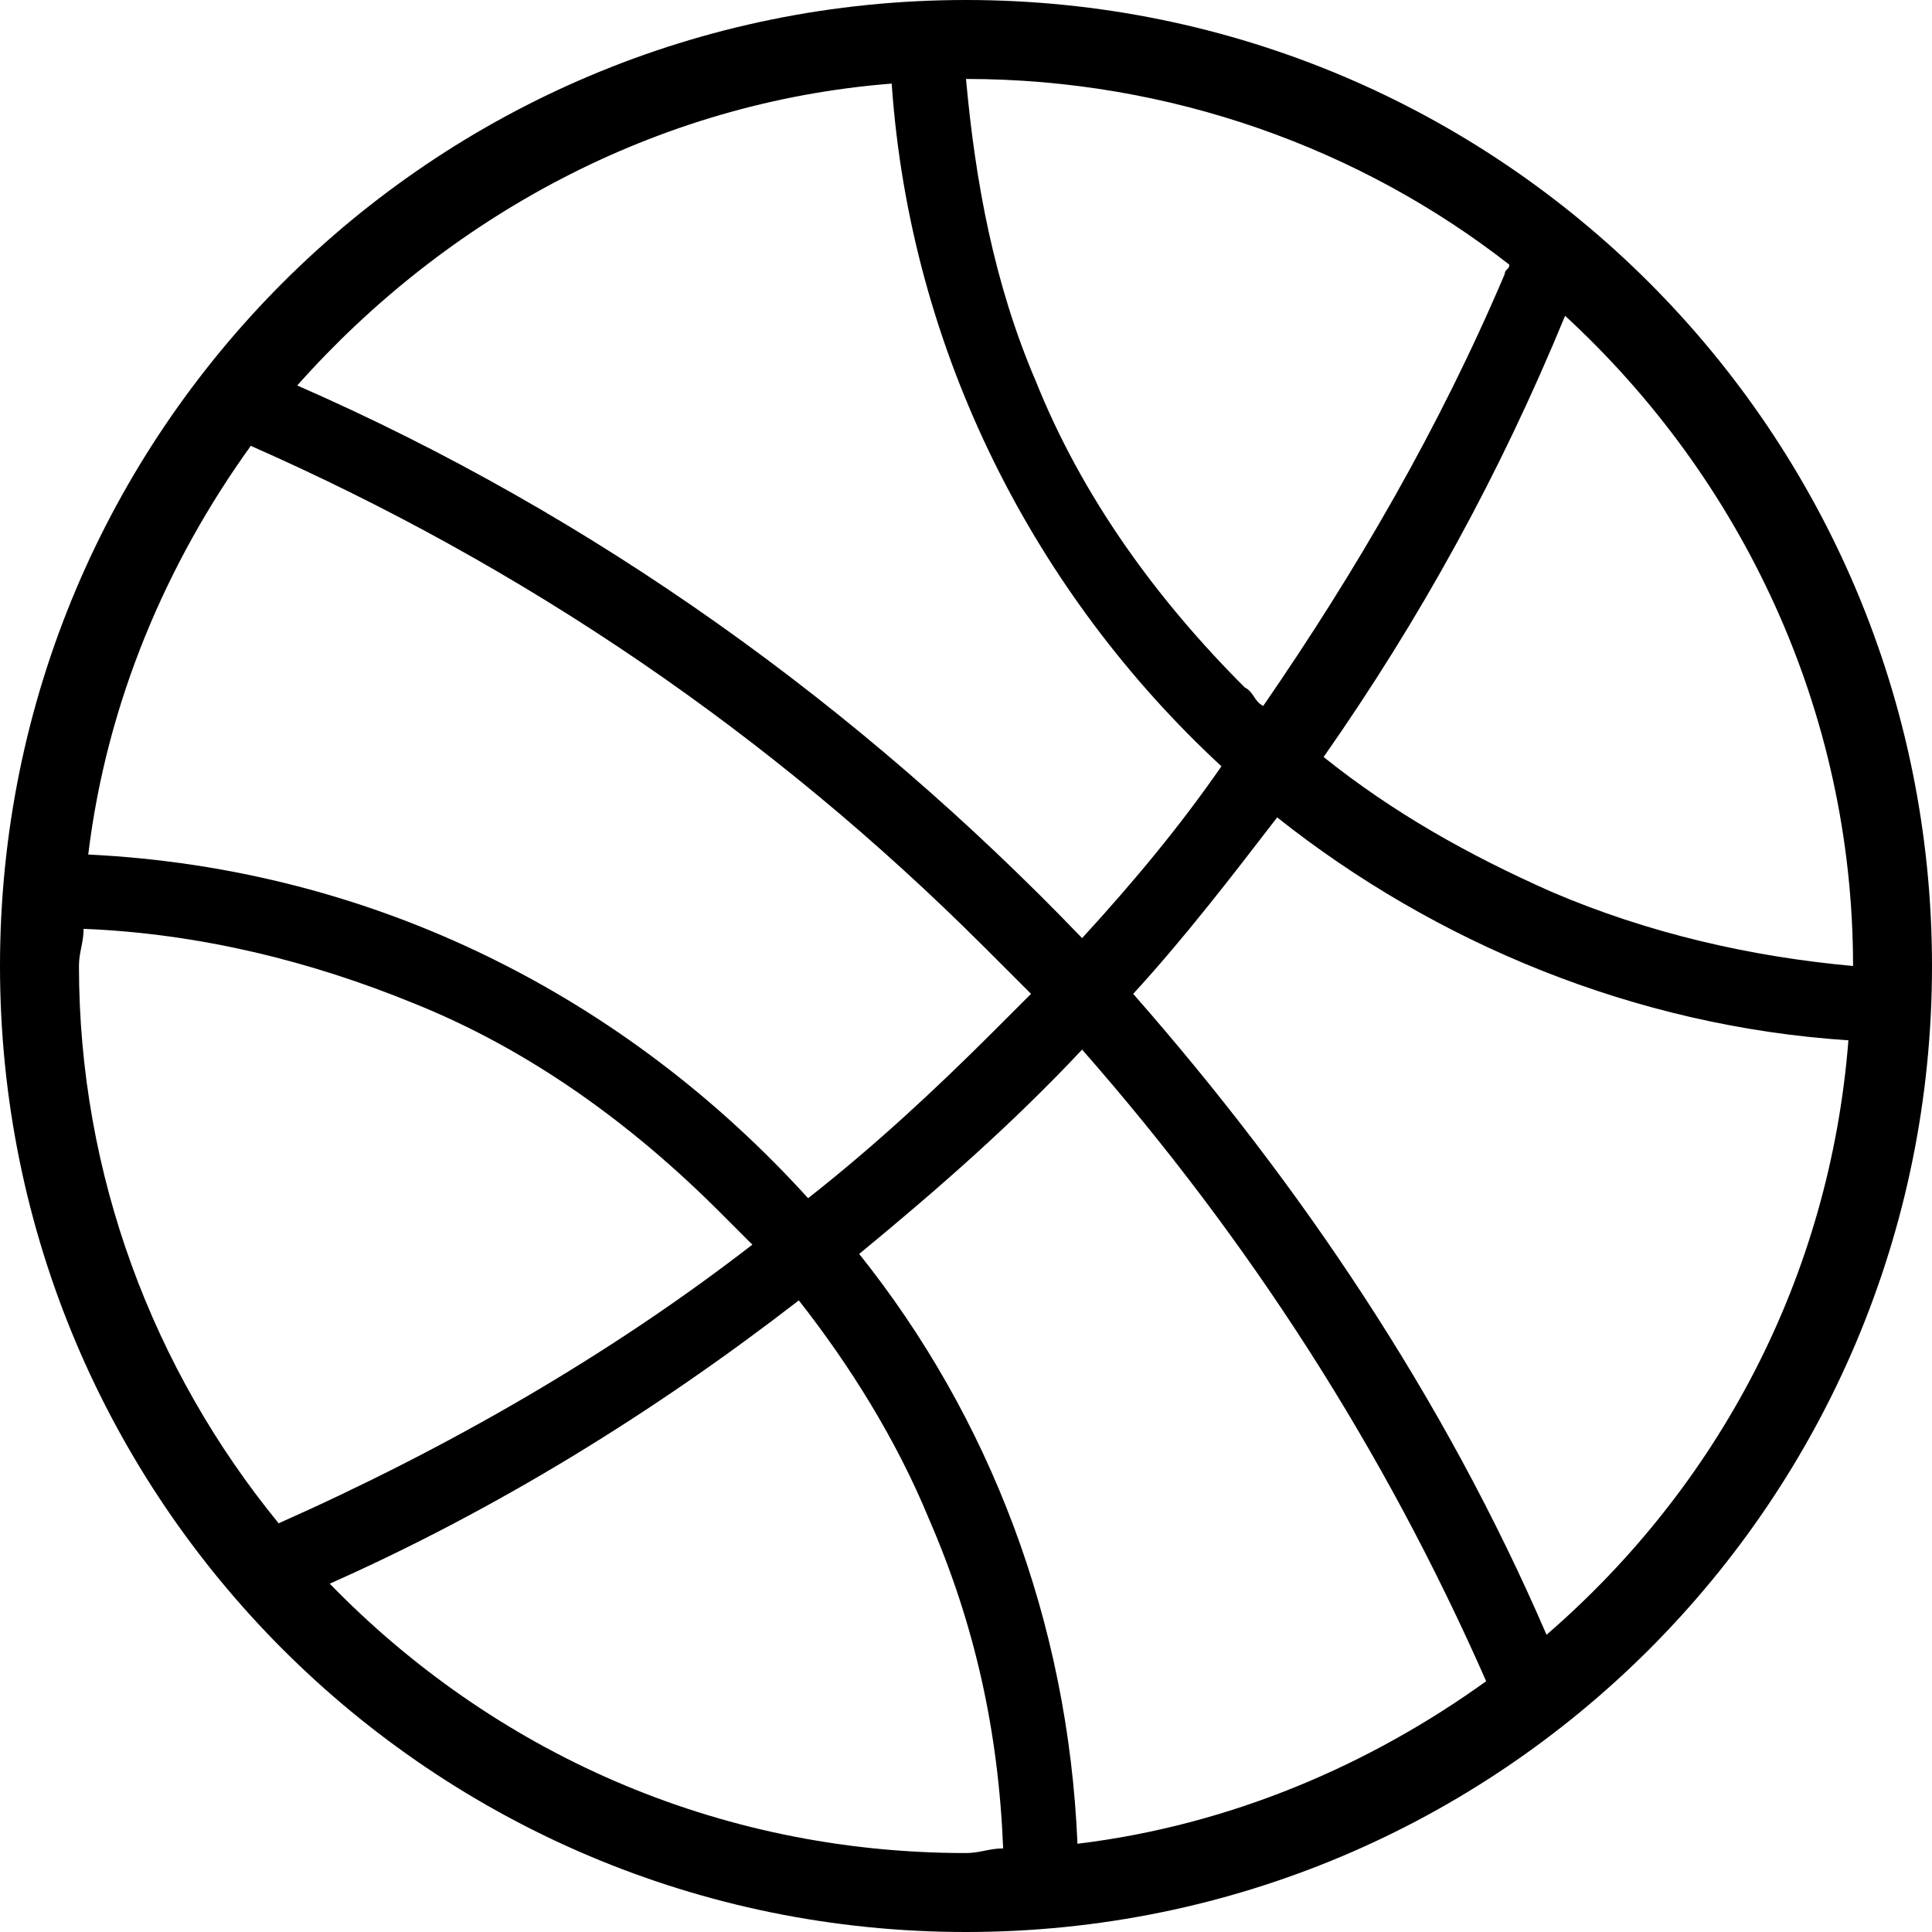 ﻿<?xml version="1.0" standalone="no"?>
<svg width="64" height="64" viewBox="0 0 416 384" version="1.1" xmlns="http://www.w3.org/2000/svg">
  <path d="M208 400c115 0 208 -93 208 -208s-93 -208 -208 -208s-208 93 -208 208s93 208 208 208zM399 192c0 55 -24 105 -62 140c-14 -34 -31 -65 -52 -95c15 -12 31 -21 49 -29c21 -9 43 -14 65 -16v0zM325 343c-32 25 -73 40 -117 40v0c2 -22 6 -44 15 -65 c10 -25 26 -47 45 -66c2 -1 2 -3 4 -4c20 29 38 60 52 93c0 1 1 1 1 2zM192 382c-51 -4 -96 -29 -128 -65c64 -28 121 -69 169 -119c11 12 21 24 30 37c-40 37 -67 89 -71 147zM233 174c-15 -16 -31 -30 -48 -44c28 -35 45 -79 47 -127c33 4 63 17 88 35 c-22 50 -51 95 -87 136zM214 178l8 8l-10 10c-46 46 -99 82 -158 108c-18 -25 -31 -55 -35 -88c62 -3 116 -31 155 -74c14 11 27 23 40 36zM18 200c0 -3 -1 -5 -1 -8c0 -45 16 -87 43 -120c36 16 71 36 102 60l-7 7c-19 19 -41 35 -66 45c-22 9 -46 15 -71 16zM71 59 c35 -36 83 -58 137 -58c3 0 5 1 8 1c-1 25 -6 48 -16 71c-7 17 -17 33 -28 47c-31 -24 -65 -45 -101 -61zM333 48c37 32 61 77 65 128c-46 3 -89 21 -123 48c-10 -13 -20 -26 -31 -38c36 -41 67 -87 89 -138z" transform="matrix(1,0,0,-1,0,384)"/>
</svg>